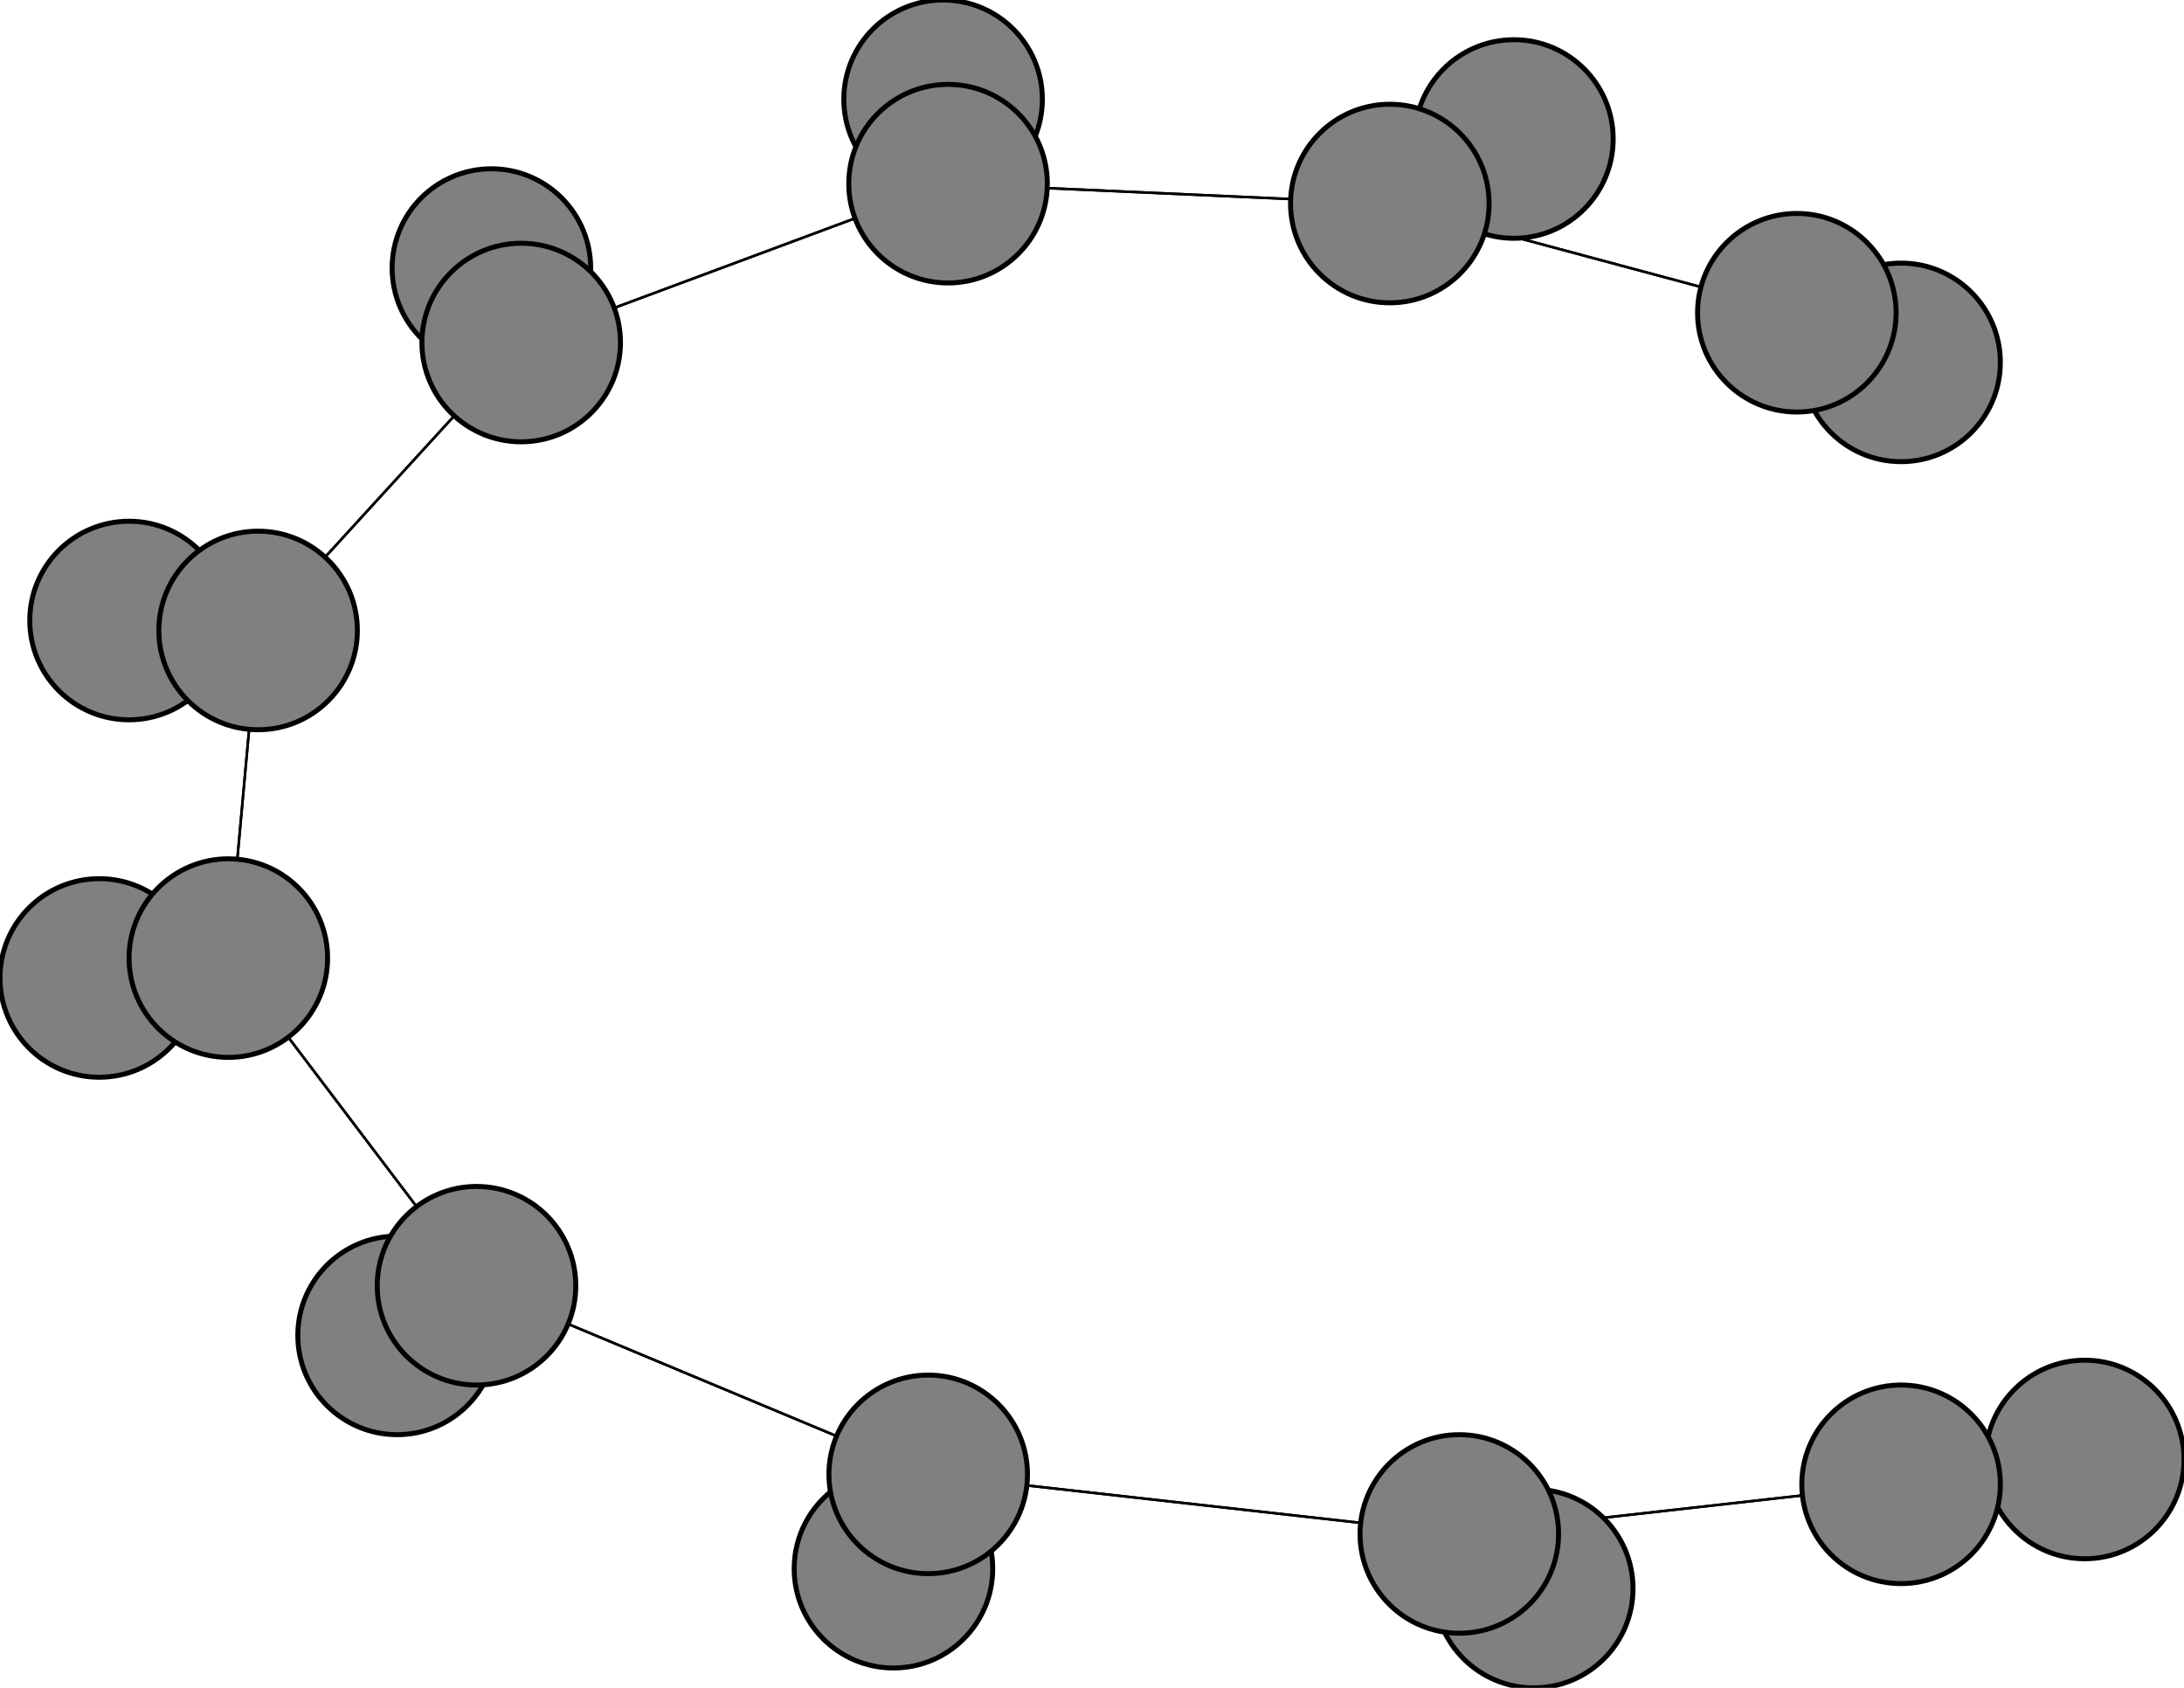 <svg width="440" height="340" xmlns="http://www.w3.org/2000/svg">
<path stroke-width="8.857" stroke="black" d="M 420 294 383 299"/>
<path stroke-width="20.0" stroke="black" d="M 52 127 26 125"/>
<path stroke-width="0.5" stroke="black" d="M 52 127 105 69"/>
<path stroke-width="20.0" stroke="black" d="M 99 54 105 69"/>
<path stroke-width="0.5" stroke="black" d="M 105 69 52 127"/>
<path stroke-width="20.0" stroke="black" d="M 105 69 99 54"/>
<path stroke-width="0.5" stroke="black" d="M 105 69 191 37"/>
<path stroke-width="20.0" stroke="black" d="M 190 20 191 37"/>
<path stroke-width="0.5" stroke="black" d="M 191 37 105 69"/>
<path stroke-width="20.0" stroke="black" d="M 191 37 190 20"/>
<path stroke-width="0.5" stroke="black" d="M 191 37 280 41"/>
<path stroke-width="20.0" stroke="black" d="M 305 28 280 41"/>
<path stroke-width="0.5" stroke="black" d="M 280 41 191 37"/>
<path stroke-width="20.0" stroke="black" d="M 280 41 305 28"/>
<path stroke-width="0.5" stroke="black" d="M 280 41 362 63"/>
<path stroke-width="14.429" stroke="black" d="M 383 73 362 63"/>
<path stroke-width="0.5" stroke="black" d="M 52 127 46 193"/>
<path stroke-width="20.0" stroke="black" d="M 26 125 52 127"/>
<path stroke-width="0.5" stroke="black" d="M 46 193 52 127"/>
<path stroke-width="20.0" stroke="black" d="M 46 193 20 197"/>
<path stroke-width="8.857" stroke="black" d="M 383 299 420 294"/>
<path stroke-width="0.5" stroke="black" d="M 383 299 294 309"/>
<path stroke-width="20.0" stroke="black" d="M 309 320 294 309"/>
<path stroke-width="0.5" stroke="black" d="M 294 309 383 299"/>
<path stroke-width="20.0" stroke="black" d="M 294 309 309 320"/>
<path stroke-width="0.5" stroke="black" d="M 294 309 187 297"/>
<path stroke-width="20.0" stroke="black" d="M 180 316 187 297"/>
<path stroke-width="0.5" stroke="black" d="M 362 63 280 41"/>
<path stroke-width="0.5" stroke="black" d="M 187 297 294 309"/>
<path stroke-width="0.5" stroke="black" d="M 187 297 96 259"/>
<path stroke-width="20.0" stroke="black" d="M 80 269 96 259"/>
<path stroke-width="0.5" stroke="black" d="M 96 259 187 297"/>
<path stroke-width="20.0" stroke="black" d="M 96 259 80 269"/>
<path stroke-width="0.5" stroke="black" d="M 96 259 46 193"/>
<path stroke-width="20.0" stroke="black" d="M 20 197 46 193"/>
<path stroke-width="0.5" stroke="black" d="M 46 193 96 259"/>
<path stroke-width="20.0" stroke="black" d="M 187 297 180 316"/>
<path stroke-width="14.429" stroke="black" d="M 362 63 383 73"/>
<circle cx="420" cy="294" r="20.0" style="fill:gray;stroke:black;stroke-width:1.0"/>
<circle cx="383" cy="299" r="20.0" style="fill:gray;stroke:black;stroke-width:1.0"/>
<circle cx="309" cy="320" r="20.0" style="fill:gray;stroke:black;stroke-width:1.0"/>
<circle cx="294" cy="309" r="20.0" style="fill:gray;stroke:black;stroke-width:1.0"/>
<circle cx="180" cy="316" r="20.0" style="fill:gray;stroke:black;stroke-width:1.0"/>
<circle cx="187" cy="297" r="20.0" style="fill:gray;stroke:black;stroke-width:1.0"/>
<circle cx="80" cy="269" r="20.0" style="fill:gray;stroke:black;stroke-width:1.0"/>
<circle cx="96" cy="259" r="20.0" style="fill:gray;stroke:black;stroke-width:1.0"/>
<circle cx="20" cy="197" r="20.0" style="fill:gray;stroke:black;stroke-width:1.0"/>
<circle cx="46" cy="193" r="20.0" style="fill:gray;stroke:black;stroke-width:1.0"/>
<circle cx="26" cy="125" r="20.0" style="fill:gray;stroke:black;stroke-width:1.0"/>
<circle cx="52" cy="127" r="20.0" style="fill:gray;stroke:black;stroke-width:1.0"/>
<circle cx="99" cy="54" r="20.0" style="fill:gray;stroke:black;stroke-width:1.0"/>
<circle cx="105" cy="69" r="20.0" style="fill:gray;stroke:black;stroke-width:1.0"/>
<circle cx="190" cy="20" r="20.0" style="fill:gray;stroke:black;stroke-width:1.0"/>
<circle cx="191" cy="37" r="20.0" style="fill:gray;stroke:black;stroke-width:1.0"/>
<circle cx="305" cy="28" r="20.0" style="fill:gray;stroke:black;stroke-width:1.0"/>
<circle cx="280" cy="41" r="20.0" style="fill:gray;stroke:black;stroke-width:1.0"/>
<circle cx="383" cy="73" r="20.0" style="fill:gray;stroke:black;stroke-width:1.0"/>
<circle cx="362" cy="63" r="20.0" style="fill:gray;stroke:black;stroke-width:1.0"/>
</svg>
